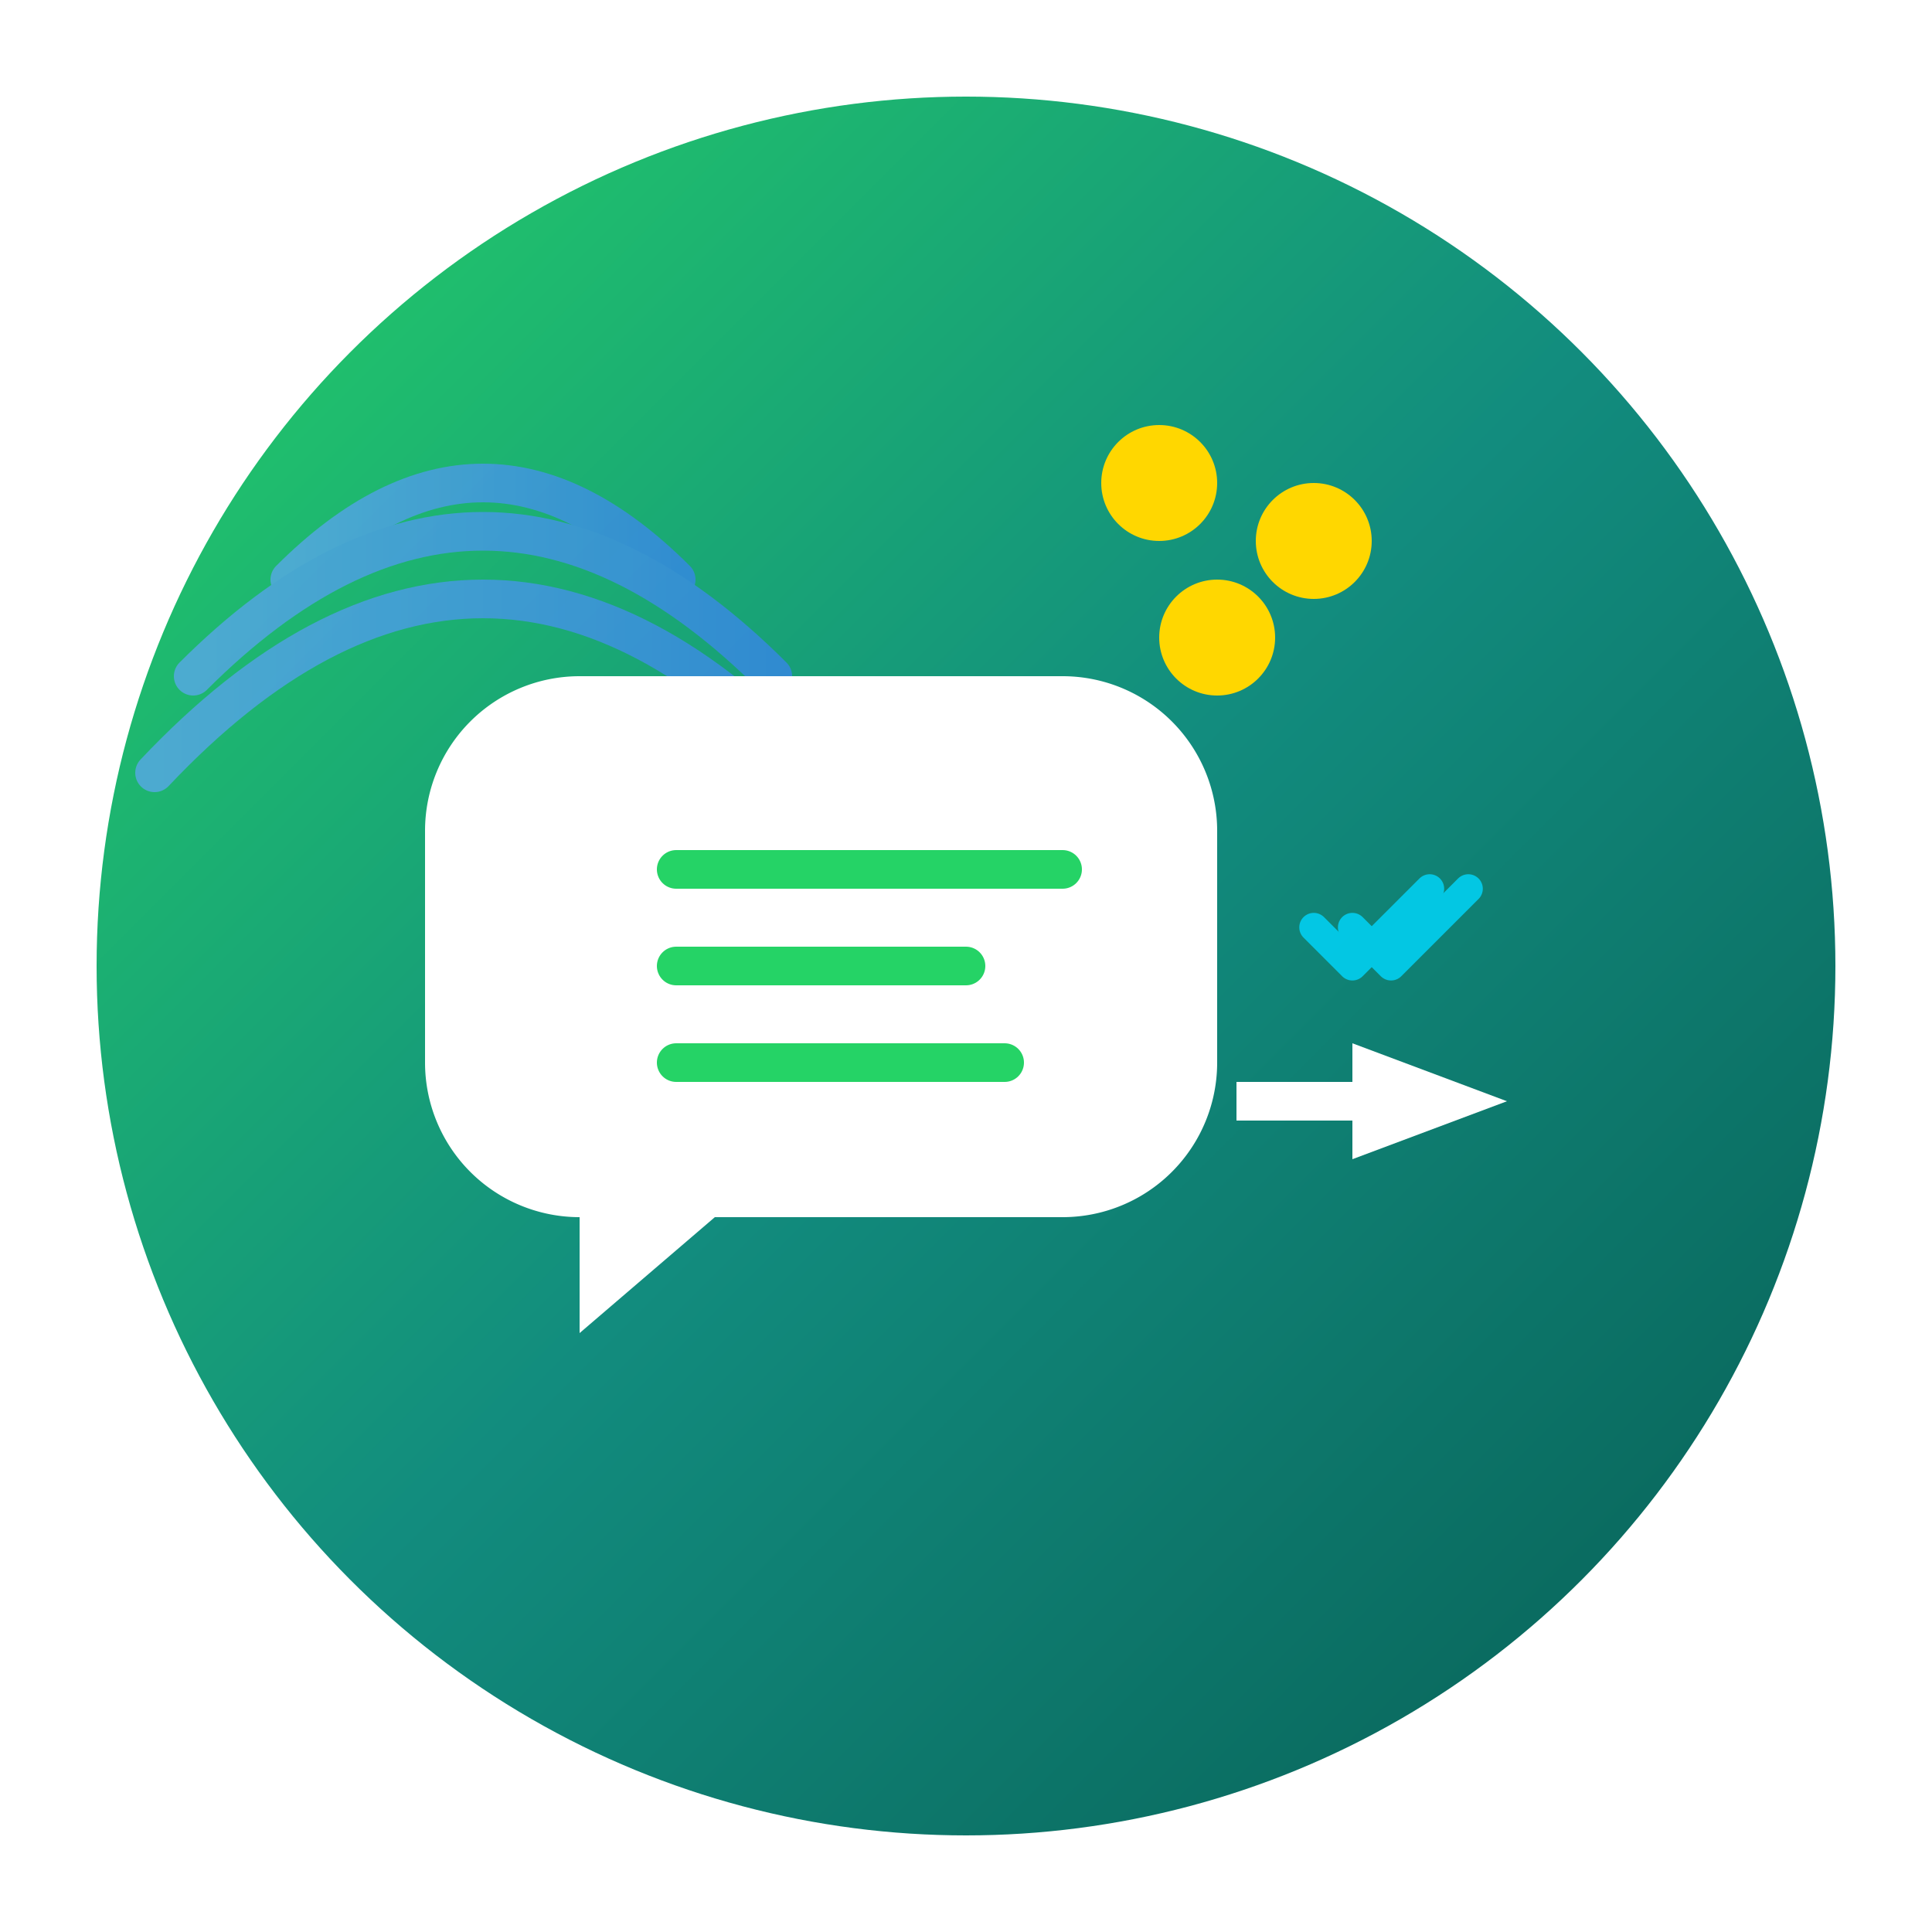 <svg xmlns="http://www.w3.org/2000/svg" viewBox="0 0 100 100" className="w-8 h-8 sm:w-10 sm:h-10">
  <defs>
    <!-- Gradient for main background -->
    <linearGradient id="bgGradient" x1="0%" y1="0%" x2="100%" y2="100%">
      <stop offset="0%" style="stop-color:#25D366" />
      <stop offset="50%" style="stop-color:#128C7E" />
      <stop offset="100%" style="stop-color:#075E54" />
    </linearGradient>
    
    <!-- Gradient for broadcast waves -->
    <linearGradient id="waveGradient" x1="0%" y1="0%" x2="100%" y2="0%">
      <stop offset="0%" style="stop-color:#60A5FA" />
      <stop offset="100%" style="stop-color:#3B82F6" />
    </linearGradient>
    
    <!-- Glow effect -->
    <filter id="glow">
      <feGaussianBlur stdDeviation="2" result="blur" />
      <feComposite in="blur" in2="SourceGraphic" operator="over" />
    </filter>
    
    <!-- Drop shadow -->
    <filter id="dropshadow" x="-50%" y="-50%" width="200%" height="200%">
      <feDropShadow dx="2" dy="2" stdDeviation="3" flood-color="#000000" flood-opacity="0.3"/>
    </filter>
  </defs>

  <!-- Main circular background -->
  <circle cx="50" cy="50" r="45" fill="url(#bgGradient)" filter="url(#dropshadow)" />
  
  <!-- Broadcast waves (representing bulk messaging) -->
  <g opacity="0.7">
    <path d="M15 30 Q25 20 35 30" stroke="url(#waveGradient)" stroke-width="2" fill="none" stroke-linecap="round" />
    <path d="M10 35 Q25 20 40 35" stroke="url(#waveGradient)" stroke-width="2" fill="none" stroke-linecap="round" />
    <path d="M8 40 Q25 22 42 40" stroke="url(#waveGradient)" stroke-width="2" fill="none" stroke-linecap="round" />
  </g>
  
  <!-- Main chat bubble (WhatsApp style) -->
  <path d="M30 35 h25 a8 8 0 0 1 8 8 v12 a8 8 0 0 1 -8 8 h-18 l-7 6 v-6 a8 8 0 0 1 -8 -8 v-12 a8 8 0 0 1 8 -8 z" 
        fill="#FFFFFF" filter="url(#glow)" />
  
  <!-- Message lines inside chat bubble -->
  <line x1="35" y1="45" x2="55" y2="45" stroke="#25D366" stroke-width="2" stroke-linecap="round" />
  <line x1="35" y1="50" x2="50" y2="50" stroke="#25D366" stroke-width="2" stroke-linecap="round" />
  <line x1="35" y1="55" x2="52" y2="55" stroke="#25D366" stroke-width="2" stroke-linecap="round" />
  
  <!-- Multiple users indicator (3 dots representing bulk) -->
  <g transform="translate(60, 25)">
    <circle cx="0" cy="0" r="3" fill="#FFD700" filter="url(#glow)" />
    <circle cx="8" cy="3" r="3" fill="#FFD700" filter="url(#glow)" />
    <circle cx="3" cy="8" r="3" fill="#FFD700" filter="url(#glow)" />
  </g>
  
  <!-- Send/broadcast arrow -->
  <path d="M70 60 l8 -3 l-8 -3 l0 2 l-6 0 l0 2 l6 0 z" fill="#FFFFFF" filter="url(#glow)" />
  
  <!-- Success checkmarks (double check like WhatsApp) -->
  <g transform="translate(68, 45)" opacity="0.8">
    <path d="M0 3 l2 2 l4 -4" stroke="#00D8FF" stroke-width="1.5" fill="none" stroke-linecap="round" stroke-linejoin="round" />
    <path d="M2 3 l2 2 l4 -4" stroke="#00D8FF" stroke-width="1.5" fill="none" stroke-linecap="round" stroke-linejoin="round" />
  </g>
</svg>